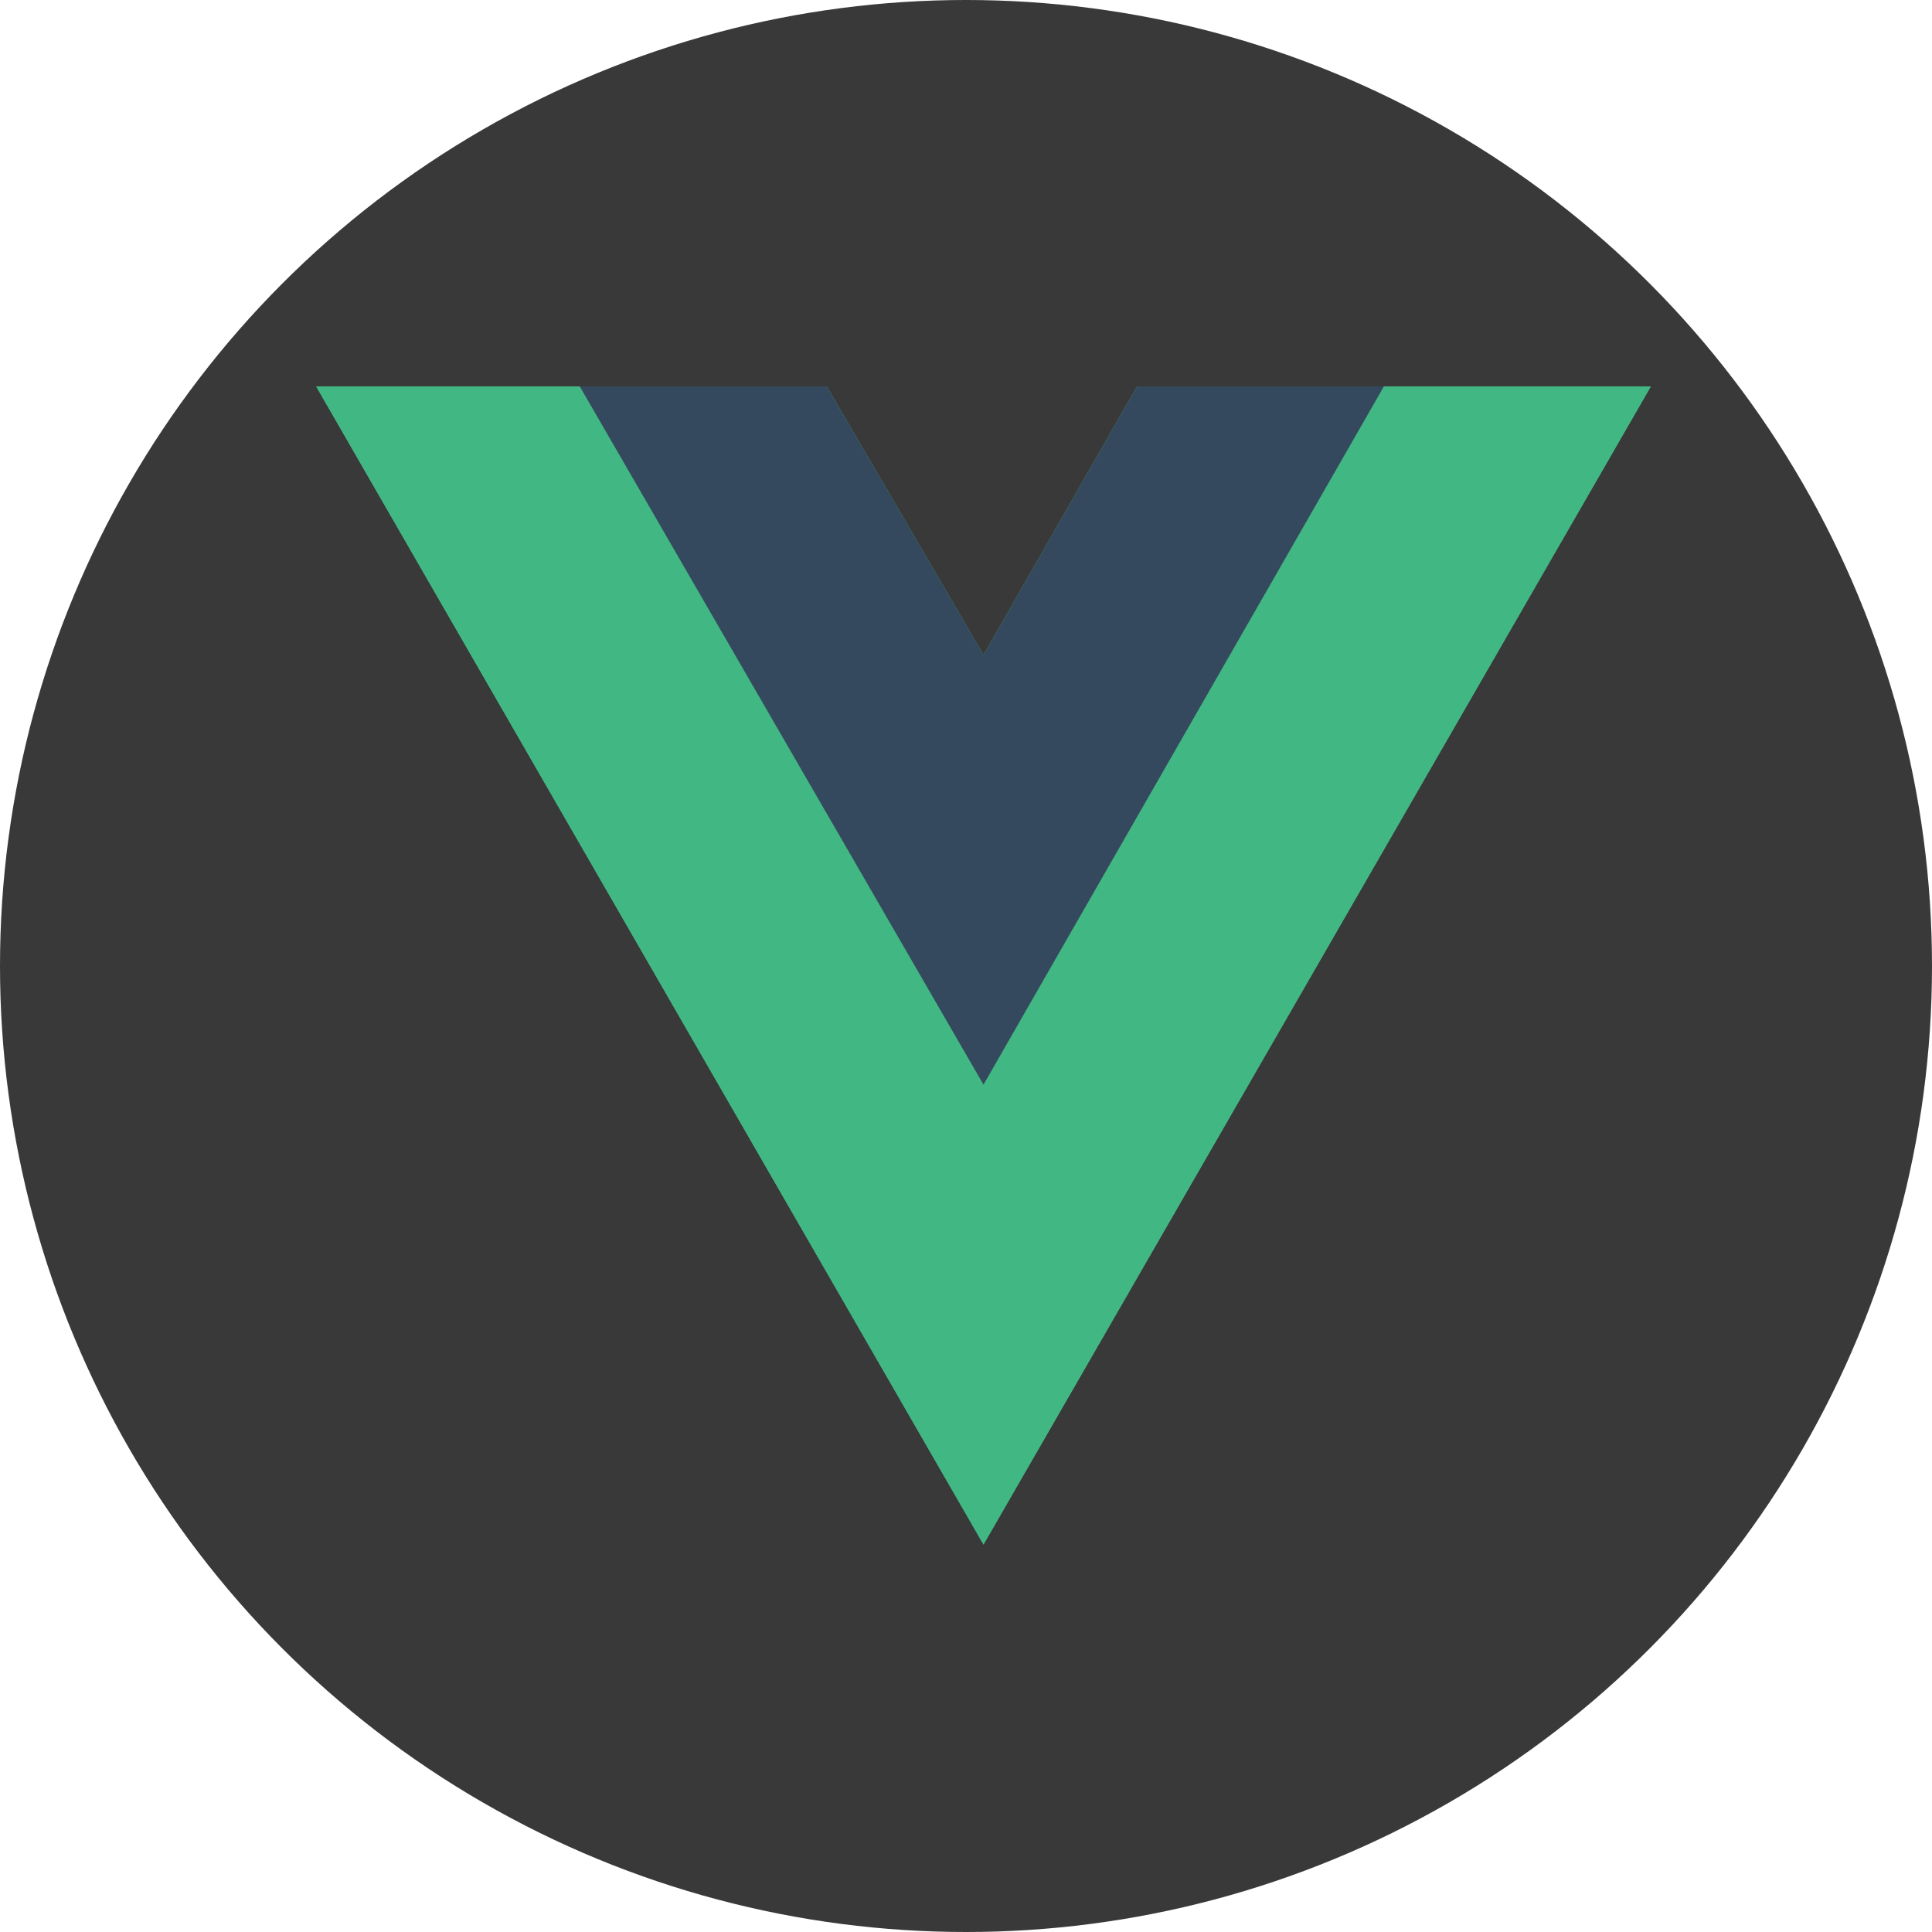 <svg width="55" height="55" viewBox="0 0 55 55" fill="none" xmlns="http://www.w3.org/2000/svg">
<circle cx="27.5" cy="27.5" r="27.5" fill="#393939"/>
<g clip-path="url(#clip0_1_45)">
<path d="M39.397 11H46.996L27.998 43.97L9 11H23.534L27.998 18.645L32.368 11H39.397Z" fill="#41B883"/>
<path d="M9 11L27.998 43.97L46.996 11H39.397L27.998 30.782L16.504 11H9Z" fill="#41B883"/>
<path d="M16.504 11L27.998 30.878L39.397 11H32.368L27.998 18.645L23.534 11H16.504Z" fill="#35495E"/>
</g>
<defs>
<clipPath id="clip0_1_45">
<rect width="38" height="33" fill="white" transform="translate(9 11)"/>
</clipPath>
</defs>
</svg>
